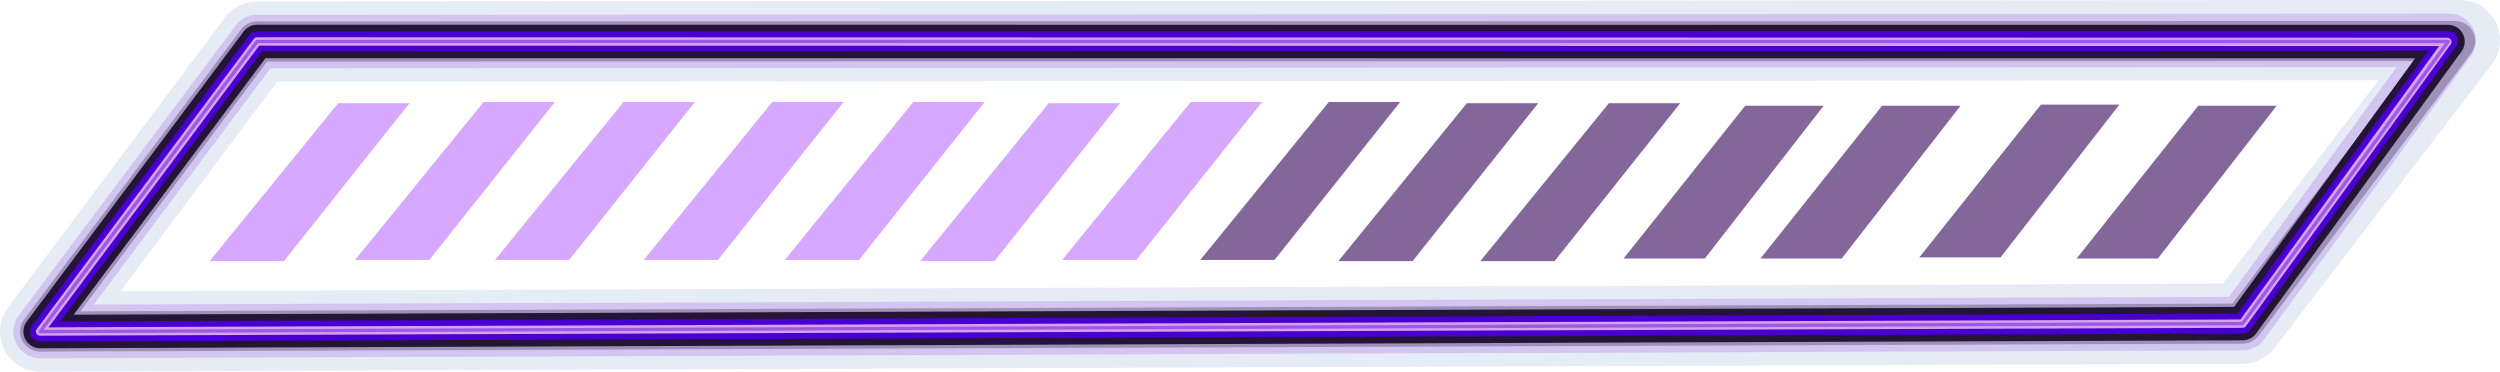 <svg xmlns="http://www.w3.org/2000/svg" width="373.688" height="55.557" viewBox="0 0 373.688 55.557">
  <g id="progress_bar_-7" data-name="progress bar -7" transform="translate(-234.662 -12.28)">
    <g id="Path_45" data-name="Path 45" transform="translate(-828.078 -448.985)">
      <path id="Path_470" data-name="Path 470" d="M1430.428,467.266l-329.258.211-32.43,43.346,222.824-.8.986,0,105.4-.38Z" fill="none" stroke="#83a3d2" stroke-linecap="round" stroke-linejoin="round" stroke-width="12" opacity="0.2"/>
      <path id="Path_471" data-name="Path 471" d="M1428.833,467.3l-327.663.171-32.43,43.349,329.21-1.187Z" transform="translate(0 0)" fill="none" stroke="#9957e2" stroke-linecap="round" stroke-linejoin="round" stroke-width="8" opacity="0.25"/>
      <path id="Path_472" data-name="Path 472" d="M1429.723,467.4l-328.554.063-32.43,43.356,224.8-.81,104.415-.376Z" transform="translate(0 0.001)" fill="none" stroke="#241435" stroke-linecap="round" stroke-linejoin="round" stroke-width="6" opacity="0.3"/>
      <path id="Path_473" data-name="Path 473" d="M1428.659,467.474l-327.49-.012-32.43,43.36,244.211-.881,85-.306Z" transform="translate(0 0.001)" fill="none" stroke="#241435" stroke-linecap="round" stroke-linejoin="round" stroke-width="5"/>
      <path id="Path_474" data-name="Path 474" d="M1428.666,467.359l-327.5.1-32.43,43.36L1295.507,510l102.443-.369Z" transform="translate(0 0.001)" fill="none" stroke="#4800d1" stroke-linecap="round" stroke-linejoin="round" stroke-width="3"/>
      <path id="Path_475" data-name="Path 475" d="M1428.552,467.527l-327.383-.066-32.43,43.36,214.939-.775h.422l1.8-.007,112.053-.4Z" transform="translate(0 0.001)" fill="none" stroke="#d7a1eb" stroke-linecap="round" stroke-linejoin="round" stroke-width="1.25"/>
      <path id="Path_476" data-name="Path 476" d="M1428.691,467.465l-327.521,0-32.43,43.36,329.21-1.187Z" transform="translate(0 0.001)" fill="none" stroke="#9b59e6" stroke-linecap="round" stroke-linejoin="round" stroke-width="0.5"/>
    </g>
    <g id="Group_1996" data-name="Group 1996" transform="translate(263.002 27.529)">
      <path id="Path_46" data-name="Path 46" d="M7335.208,3021.7h11.1l18.777-23.607h-10.661Z" transform="translate(-7332.208 -2997.92)" fill="#d7a8ff"/>
      <path id="Path_47" data-name="Path 47" d="M7335.208,3021.7h11.1l18.777-23.607h-10.661Z" transform="translate(-7310.479 -2998.093)" fill="#d7a8ff"/>
      <path id="Path_48" data-name="Path 48" d="M7335.208,3021.7h11.1l18.777-23.607h-10.661Z" transform="translate(-7289.561 -2998.093)" fill="#d7a8ff"/>
      <g id="Group_82" data-name="Group 82" transform="translate(52.874 0)">
        <path id="Path_49" data-name="Path 49" d="M7335.208,3021.7h11.1l18.777-23.607h-10.661Z" transform="translate(-7320.208 -2998.092)" fill="#d7a8ff"/>
        <path id="Path_50" data-name="Path 50" d="M7335.208,3021.7h11.1l18.777-23.607h-10.661Z" transform="translate(-7299.12 -2998.092)" fill="#d7a8ff"/>
        <path id="Path_51" data-name="Path 51" d="M7335.208,3021.7h11.1l18.777-23.607h-10.661Z" transform="translate(-7278.881 -2997.919)" fill="#d7a8ff"/>
        <path id="Path_52" data-name="Path 52" d="M7335.208,3021.7h11.1l18.777-23.607h-10.661Z" transform="translate(-7257.657 -2998.092)" fill="#d7a8ff"/>
        <path id="Path_53" data-name="Path 53" d="M7335.208,3021.7h11.1l18.777-23.607h-10.661Z" transform="translate(-7237.015 -2998.092)" fill="#83679b"/>
        <path id="Path_54" data-name="Path 54" d="M7335.208,3021.7h11.1l18.777-23.607h-10.661Z" transform="translate(-7216.374 -2997.919)" fill="#83679b"/>
        <path id="Path_55" data-name="Path 55" d="M7335.208,3021.7h11.1l18.777-23.607h-10.661Z" transform="translate(-7195.149 -2997.919)" fill="#83679b"/>
        <path id="Path_56" data-name="Path 56" d="M7335.209,3018.934h9.582L7361,2998.093h-9.2Z" transform="translate(-7171.668 -2996.537)" fill="#83679b" stroke="#83679b" stroke-width="2"/>
        <path id="Path_57" data-name="Path 57" d="M7335.209,3018.934h9.582L7361,2998.093h-9.2Z" transform="translate(-7151.208 -2996.537)" fill="#83679b" stroke="#83679b" stroke-width="2"/>
        <path id="Path_58" data-name="Path 58" d="M7335.209,3018.934h9.582L7361,2998.093h-9.2Z" transform="translate(-7127.46 -2996.71)" fill="#83679b" stroke="#83679b" stroke-width="2"/>
        <path id="Path_59" data-name="Path 59" d="M7335.209,3018.934h9.582L7361,2998.093h-9.2Z" transform="translate(-7103.95 -2996.537)" fill="#83679b" stroke="#83679b" stroke-width="2"/>
      </g>
    </g>
  </g>
</svg>

